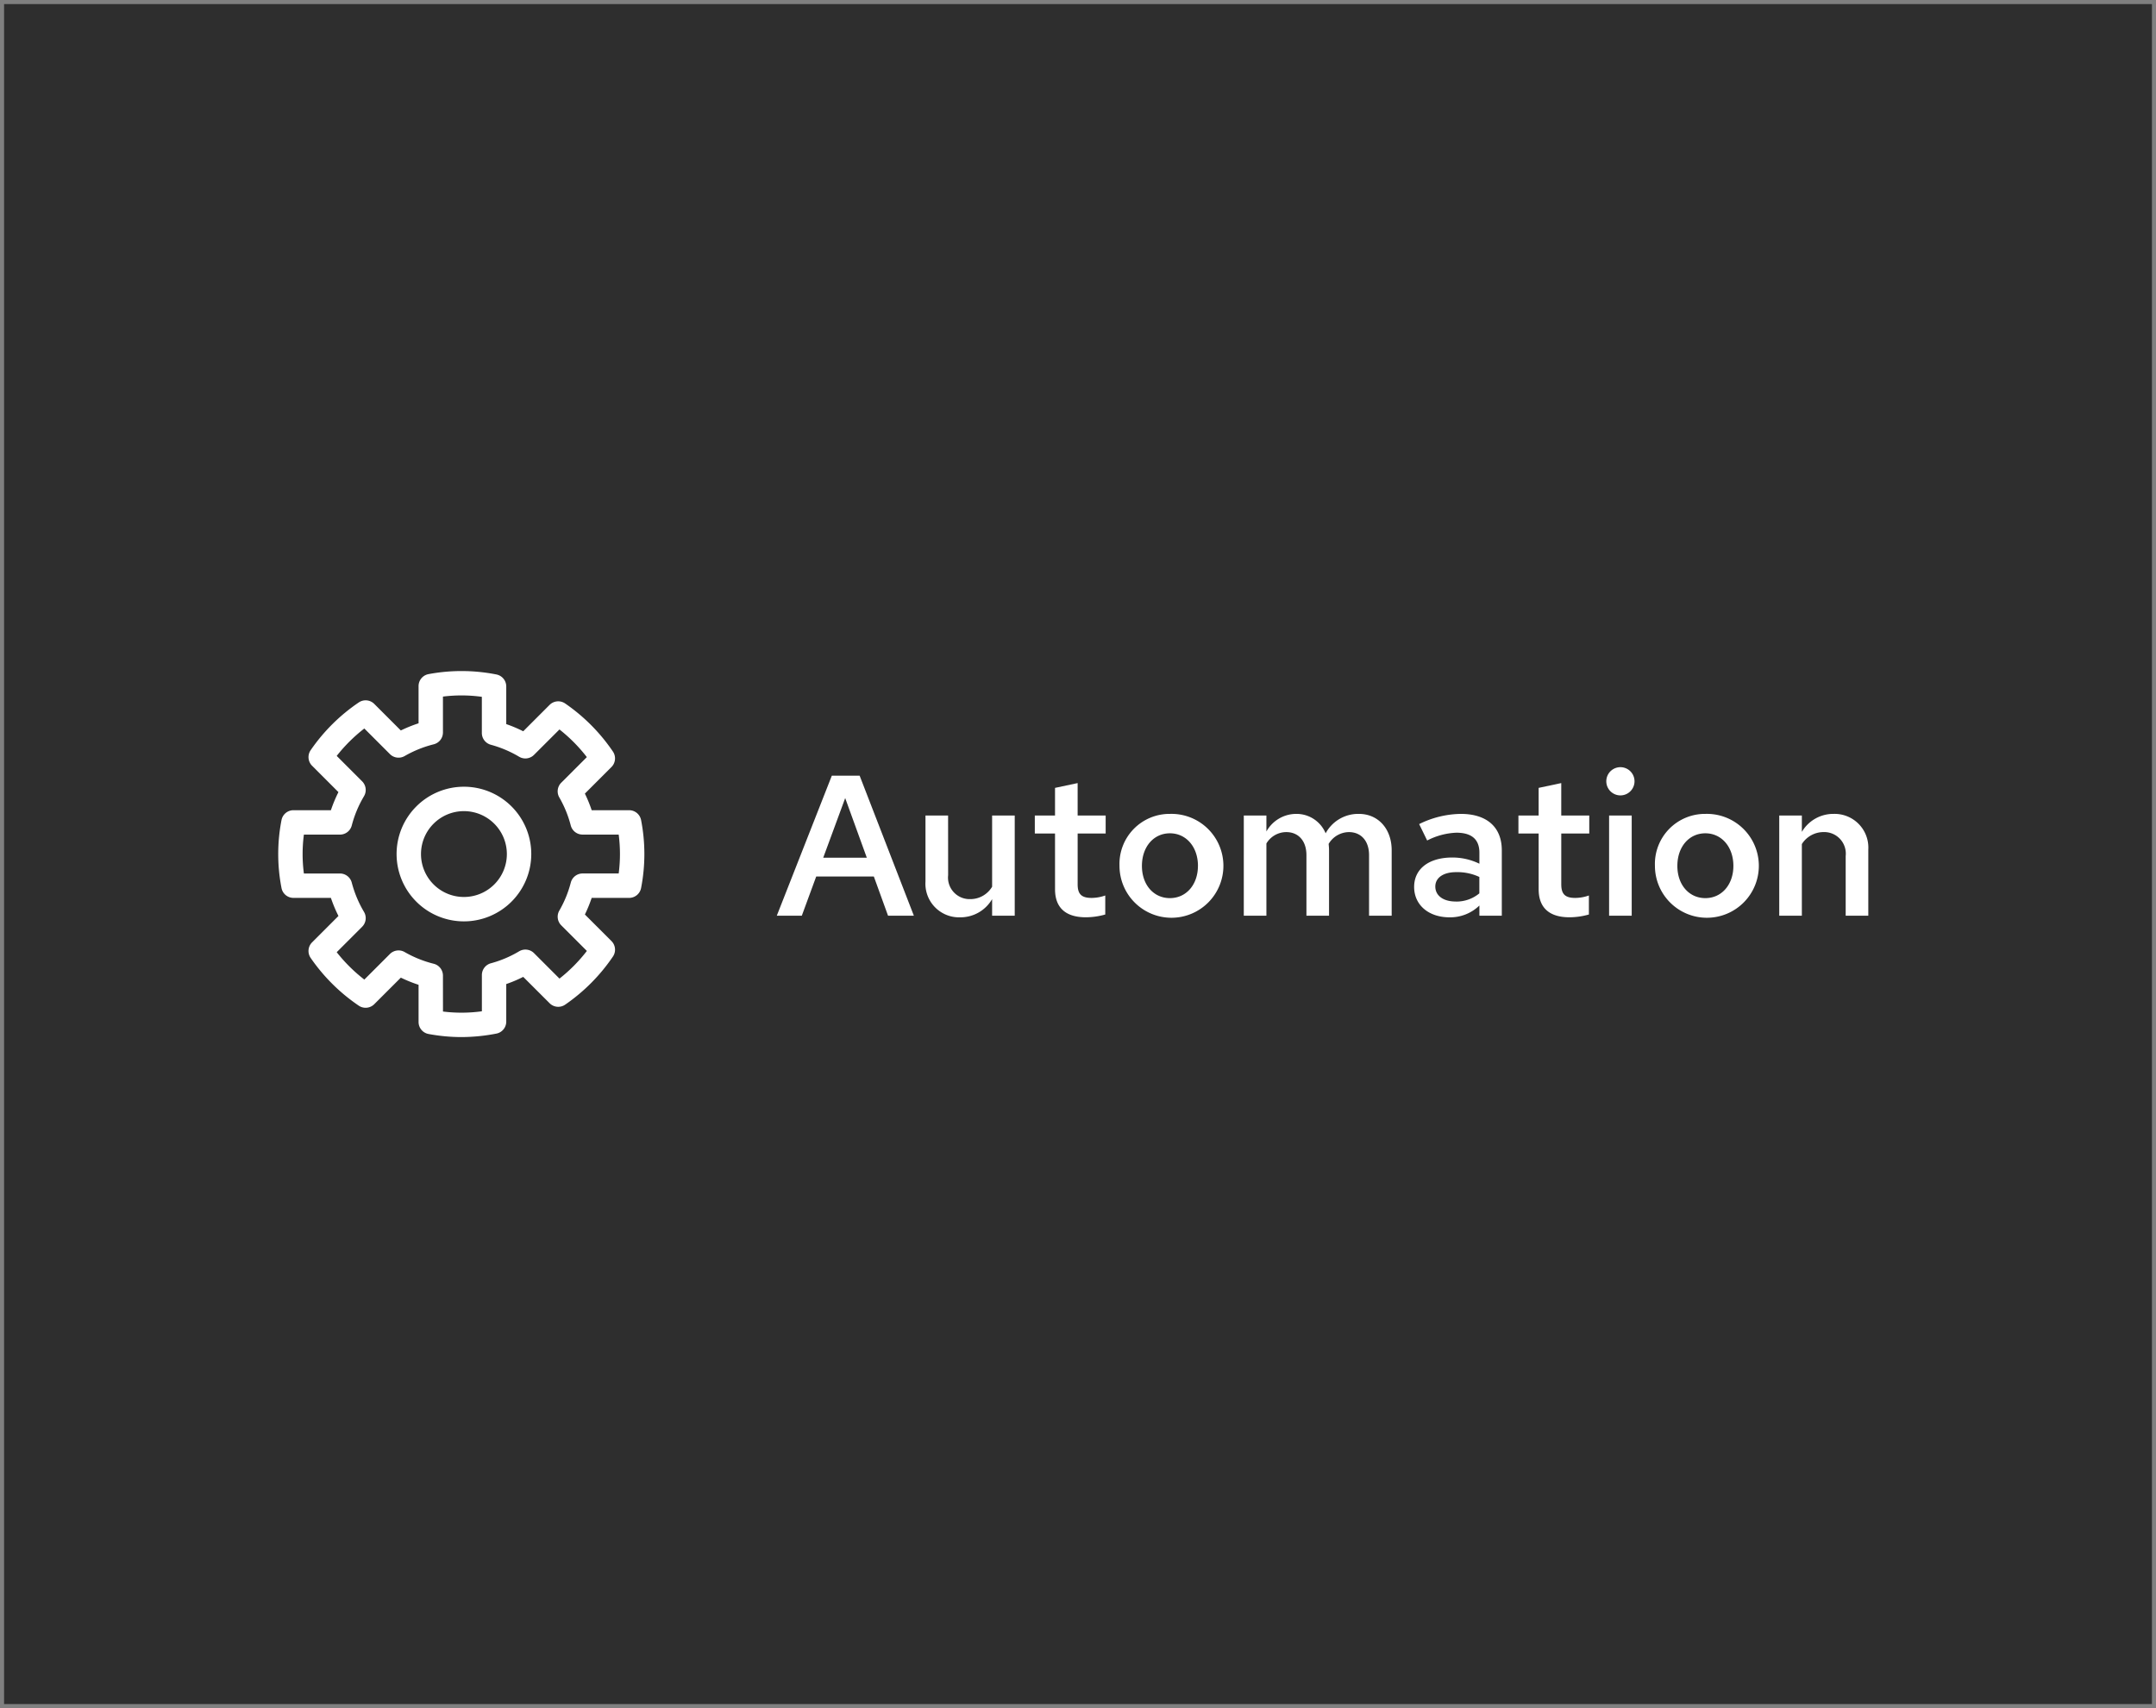 <svg xmlns="http://www.w3.org/2000/svg" viewBox="0 0 265 210">
  <rect x="0" y="0" width="265" height="210" fill="#808080" stroke="none"/>
  <defs>
    <style>
      .abe16bc8-2ca3-47a3-9fcf-665c896792b0 {
        fill: #2e2e2e;
      }

      .a74b8795-deba-4b1d-9217-23537822fd20 {
        fill: #fff;
      }
    </style>
  </defs>
  <g id="fd5829ea-cad9-4c8b-86a6-209b50750660" data-name="Layer 1">
    <g>
      <rect class="abe16bc8-2ca3-47a3-9fcf-665c896792b0" x="0.5" y="0.5" width="264" height="209"/>
      <g>
        <path class="a74b8795-deba-4b1d-9217-23537822fd20" d="M102.242,95.364h3.419l6.666,17.218h-3.174l-1.746-4.821h-7.084l-1.771,4.821H95.477Zm4.3,10.085-2.657-7.33-2.7,7.33Z"/>
        <path class="a74b8795-deba-4b1d-9217-23537822fd20" d="M116.538,107.589a2.653,2.653,0,0,0,2.7,2.951,3.108,3.108,0,0,0,2.706-1.524v-8.757h2.779v12.323h-2.779V110.54a4.507,4.507,0,0,1-3.936,2.238,4.133,4.133,0,0,1-4.255-4.4v-8.117h2.78Z"/>
        <path class="a74b8795-deba-4b1d-9217-23537822fd20" d="M129.676,102.473h-2.484v-2.214h2.484V96.864l2.78-.59v3.985H135.9v2.214h-3.443v6.248c0,1.2.467,1.672,1.721,1.672a5.116,5.116,0,0,0,1.673-.3v2.337a8.76,8.76,0,0,1-2.386.343c-2.484,0-3.788-1.179-3.788-3.443Z"/>
        <path class="a74b8795-deba-4b1d-9217-23537822fd20" d="M143.8,100.062a6.386,6.386,0,1,1-6.2,6.371A6.153,6.153,0,0,1,143.8,100.062Zm3.444,6.395c0-2.336-1.451-4.009-3.444-4.009-2.016,0-3.443,1.673-3.443,4.009,0,2.313,1.427,3.96,3.443,3.96S147.241,108.745,147.241,106.457Z"/>
        <path class="a74b8795-deba-4b1d-9217-23537822fd20" d="M152.878,100.259h2.779v1.968a4.2,4.2,0,0,1,3.665-2.165,3.873,3.873,0,0,1,3.616,2.386,4.547,4.547,0,0,1,4.083-2.386c2.386,0,4.034,1.845,4.034,4.477v8.043h-2.78v-7.453c0-1.722-.959-2.829-2.483-2.829a2.939,2.939,0,0,0-2.485,1.451c.025.271.049.517.049.788v8.043h-2.779v-7.453c0-1.722-.96-2.829-2.485-2.829a2.859,2.859,0,0,0-2.435,1.4v8.879h-2.779Z"/>
        <path class="a74b8795-deba-4b1d-9217-23537822fd20" d="M173.815,109.04c0-2.214,1.8-3.616,4.7-3.616a7.617,7.617,0,0,1,3.322.763v-1.353c0-1.624-.936-2.46-2.83-2.46a8.509,8.509,0,0,0-3.59.96l-.985-2.018a11.846,11.846,0,0,1,5.116-1.254c3.2,0,5.043,1.624,5.043,4.477v8.043h-2.754v-1.255a5.146,5.146,0,0,1-3.665,1.451C175.587,112.778,173.815,111.254,173.815,109.04Zm5.116,1.8a4.4,4.4,0,0,0,2.9-1.009v-2.016a6.371,6.371,0,0,0-2.854-.591c-1.574,0-2.559.688-2.559,1.771C176.422,110.122,177.407,110.836,178.931,110.836Z"/>
        <path class="a74b8795-deba-4b1d-9217-23537822fd20" d="M189.119,102.473h-2.485v-2.214h2.485V96.864l2.779-.59v3.985h3.443v2.214H191.9v6.248c0,1.2.467,1.672,1.722,1.672a5.124,5.124,0,0,0,1.673-.3v2.337a8.765,8.765,0,0,1-2.386.343c-2.485,0-3.788-1.179-3.788-3.443Z"/>
        <path class="a74b8795-deba-4b1d-9217-23537822fd20" d="M197.435,96.053a1.734,1.734,0,0,1,3.468,0,1.734,1.734,0,0,1-3.468,0Zm3.123,16.529h-2.779V100.259h2.779Z"/>
        <path class="a74b8795-deba-4b1d-9217-23537822fd20" d="M209.612,100.062a6.386,6.386,0,1,1-6.2,6.371A6.153,6.153,0,0,1,209.612,100.062Zm3.443,6.395c0-2.336-1.451-4.009-3.443-4.009-2.017,0-3.443,1.673-3.443,4.009,0,2.313,1.426,3.96,3.443,3.96S213.055,108.745,213.055,106.457Z"/>
        <path class="a74b8795-deba-4b1d-9217-23537822fd20" d="M218.692,100.259h2.779v2.017a4.474,4.474,0,0,1,3.911-2.214,4.147,4.147,0,0,1,4.256,4.4v8.117h-2.78v-7.33a2.655,2.655,0,0,0-2.705-2.952,3.16,3.16,0,0,0-2.682,1.476v8.806h-2.779Z"/>
      </g>
      <g>
        <path class="a74b8795-deba-4b1d-9217-23537822fd20" d="M57.028,113.276A8.277,8.277,0,1,1,65.3,105,8.285,8.285,0,0,1,57.028,113.276Zm0-13.553A5.277,5.277,0,1,0,62.3,105,5.282,5.282,0,0,0,57.028,99.723Z"/>
        <path class="a74b8795-deba-4b1d-9217-23537822fd20" d="M56.7,127.5a22.14,22.14,0,0,1-4.022-.378,1.5,1.5,0,0,1-1.23-1.476v-4.573a17.117,17.117,0,0,1-2.18-.879L46,123.459a1.5,1.5,0,0,1-1.9.182,22.5,22.5,0,0,1-5.915-5.871,1.5,1.5,0,0,1,.173-1.913l3.243-3.246a16.821,16.821,0,0,1-.929-2.221h-4.6a1.5,1.5,0,0,1-1.473-1.222,21.819,21.819,0,0,1,0-8.338,1.5,1.5,0,0,1,1.473-1.221h4.6a17.258,17.258,0,0,1,.926-2.224l-3.24-3.243a1.5,1.5,0,0,1-.173-1.913A22.45,22.45,0,0,1,44.1,86.358a1.5,1.5,0,0,1,1.9.181l3.267,3.267a17.018,17.018,0,0,1,2.18-.882v-4.57a1.5,1.5,0,0,1,1.23-1.477,22.043,22.043,0,0,1,8.338.044A1.5,1.5,0,0,1,62.225,84.4v4.623a16.692,16.692,0,0,1,2.086.882l3.243-3.244a1.5,1.5,0,0,1,1.913-.172A22.482,22.482,0,0,1,75.338,92.4a1.5,1.5,0,0,1-.182,1.9L71.89,97.567a16.843,16.843,0,0,1,.835,2.042h4.6A1.5,1.5,0,0,1,78.8,100.83a21.872,21.872,0,0,1,0,8.338,1.5,1.5,0,0,1-1.474,1.222h-4.6a17.318,17.318,0,0,1-.835,2.042l3.266,3.266a1.5,1.5,0,0,1,.182,1.9,22.512,22.512,0,0,1-5.871,5.915,1.5,1.5,0,0,1-1.913-.173L64.311,120.1a16.692,16.692,0,0,1-2.086.882V125.6a1.5,1.5,0,0,1-1.213,1.473A22.745,22.745,0,0,1,56.7,127.5Zm-2.252-3.14a18.388,18.388,0,0,0,4.781-.03v-4.456a1.5,1.5,0,0,1,1.11-1.447,13.77,13.77,0,0,0,3.469-1.471,1.5,1.5,0,0,1,1.831.226l3.129,3.129a19.387,19.387,0,0,0,3.366-3.4l-3.146-3.146a1.5,1.5,0,0,1-.241-1.811,13.839,13.839,0,0,0,1.41-3.445,1.5,1.5,0,0,1,1.453-1.122h4.435a18.511,18.511,0,0,0,0-4.781H71.606a1.5,1.5,0,0,1-1.453-1.122,13.828,13.828,0,0,0-1.407-3.446,1.5,1.5,0,0,1,.238-1.81l3.146-3.147a19.416,19.416,0,0,0-3.366-3.4l-3.129,3.126a1.5,1.5,0,0,1-1.828.228,13.964,13.964,0,0,0-3.475-1.473,1.5,1.5,0,0,1-1.107-1.448V85.669a18.386,18.386,0,0,0-4.781-.029v4.412a1.5,1.5,0,0,1-1.137,1.456,13.931,13.931,0,0,0-3.569,1.441,1.5,1.5,0,0,1-1.81-.237l-3.149-3.149a19.6,19.6,0,0,0-3.393,3.369l3.126,3.129a1.5,1.5,0,0,1,.228,1.828,13.879,13.879,0,0,0-1.505,3.6,1.5,1.5,0,0,1-1.451,1.12H37.352a18.394,18.394,0,0,0,0,4.781h4.432a1.5,1.5,0,0,1,1.451,1.119,14.031,14.031,0,0,0,1.505,3.6,1.5,1.5,0,0,1-.228,1.828l-3.126,3.129a19.485,19.485,0,0,0,3.395,3.366l3.147-3.147a1.5,1.5,0,0,1,1.81-.237,13.932,13.932,0,0,0,3.569,1.439,1.5,1.5,0,0,1,1.137,1.456Z"/>
      </g>
    </g>
  </g>
</svg>
